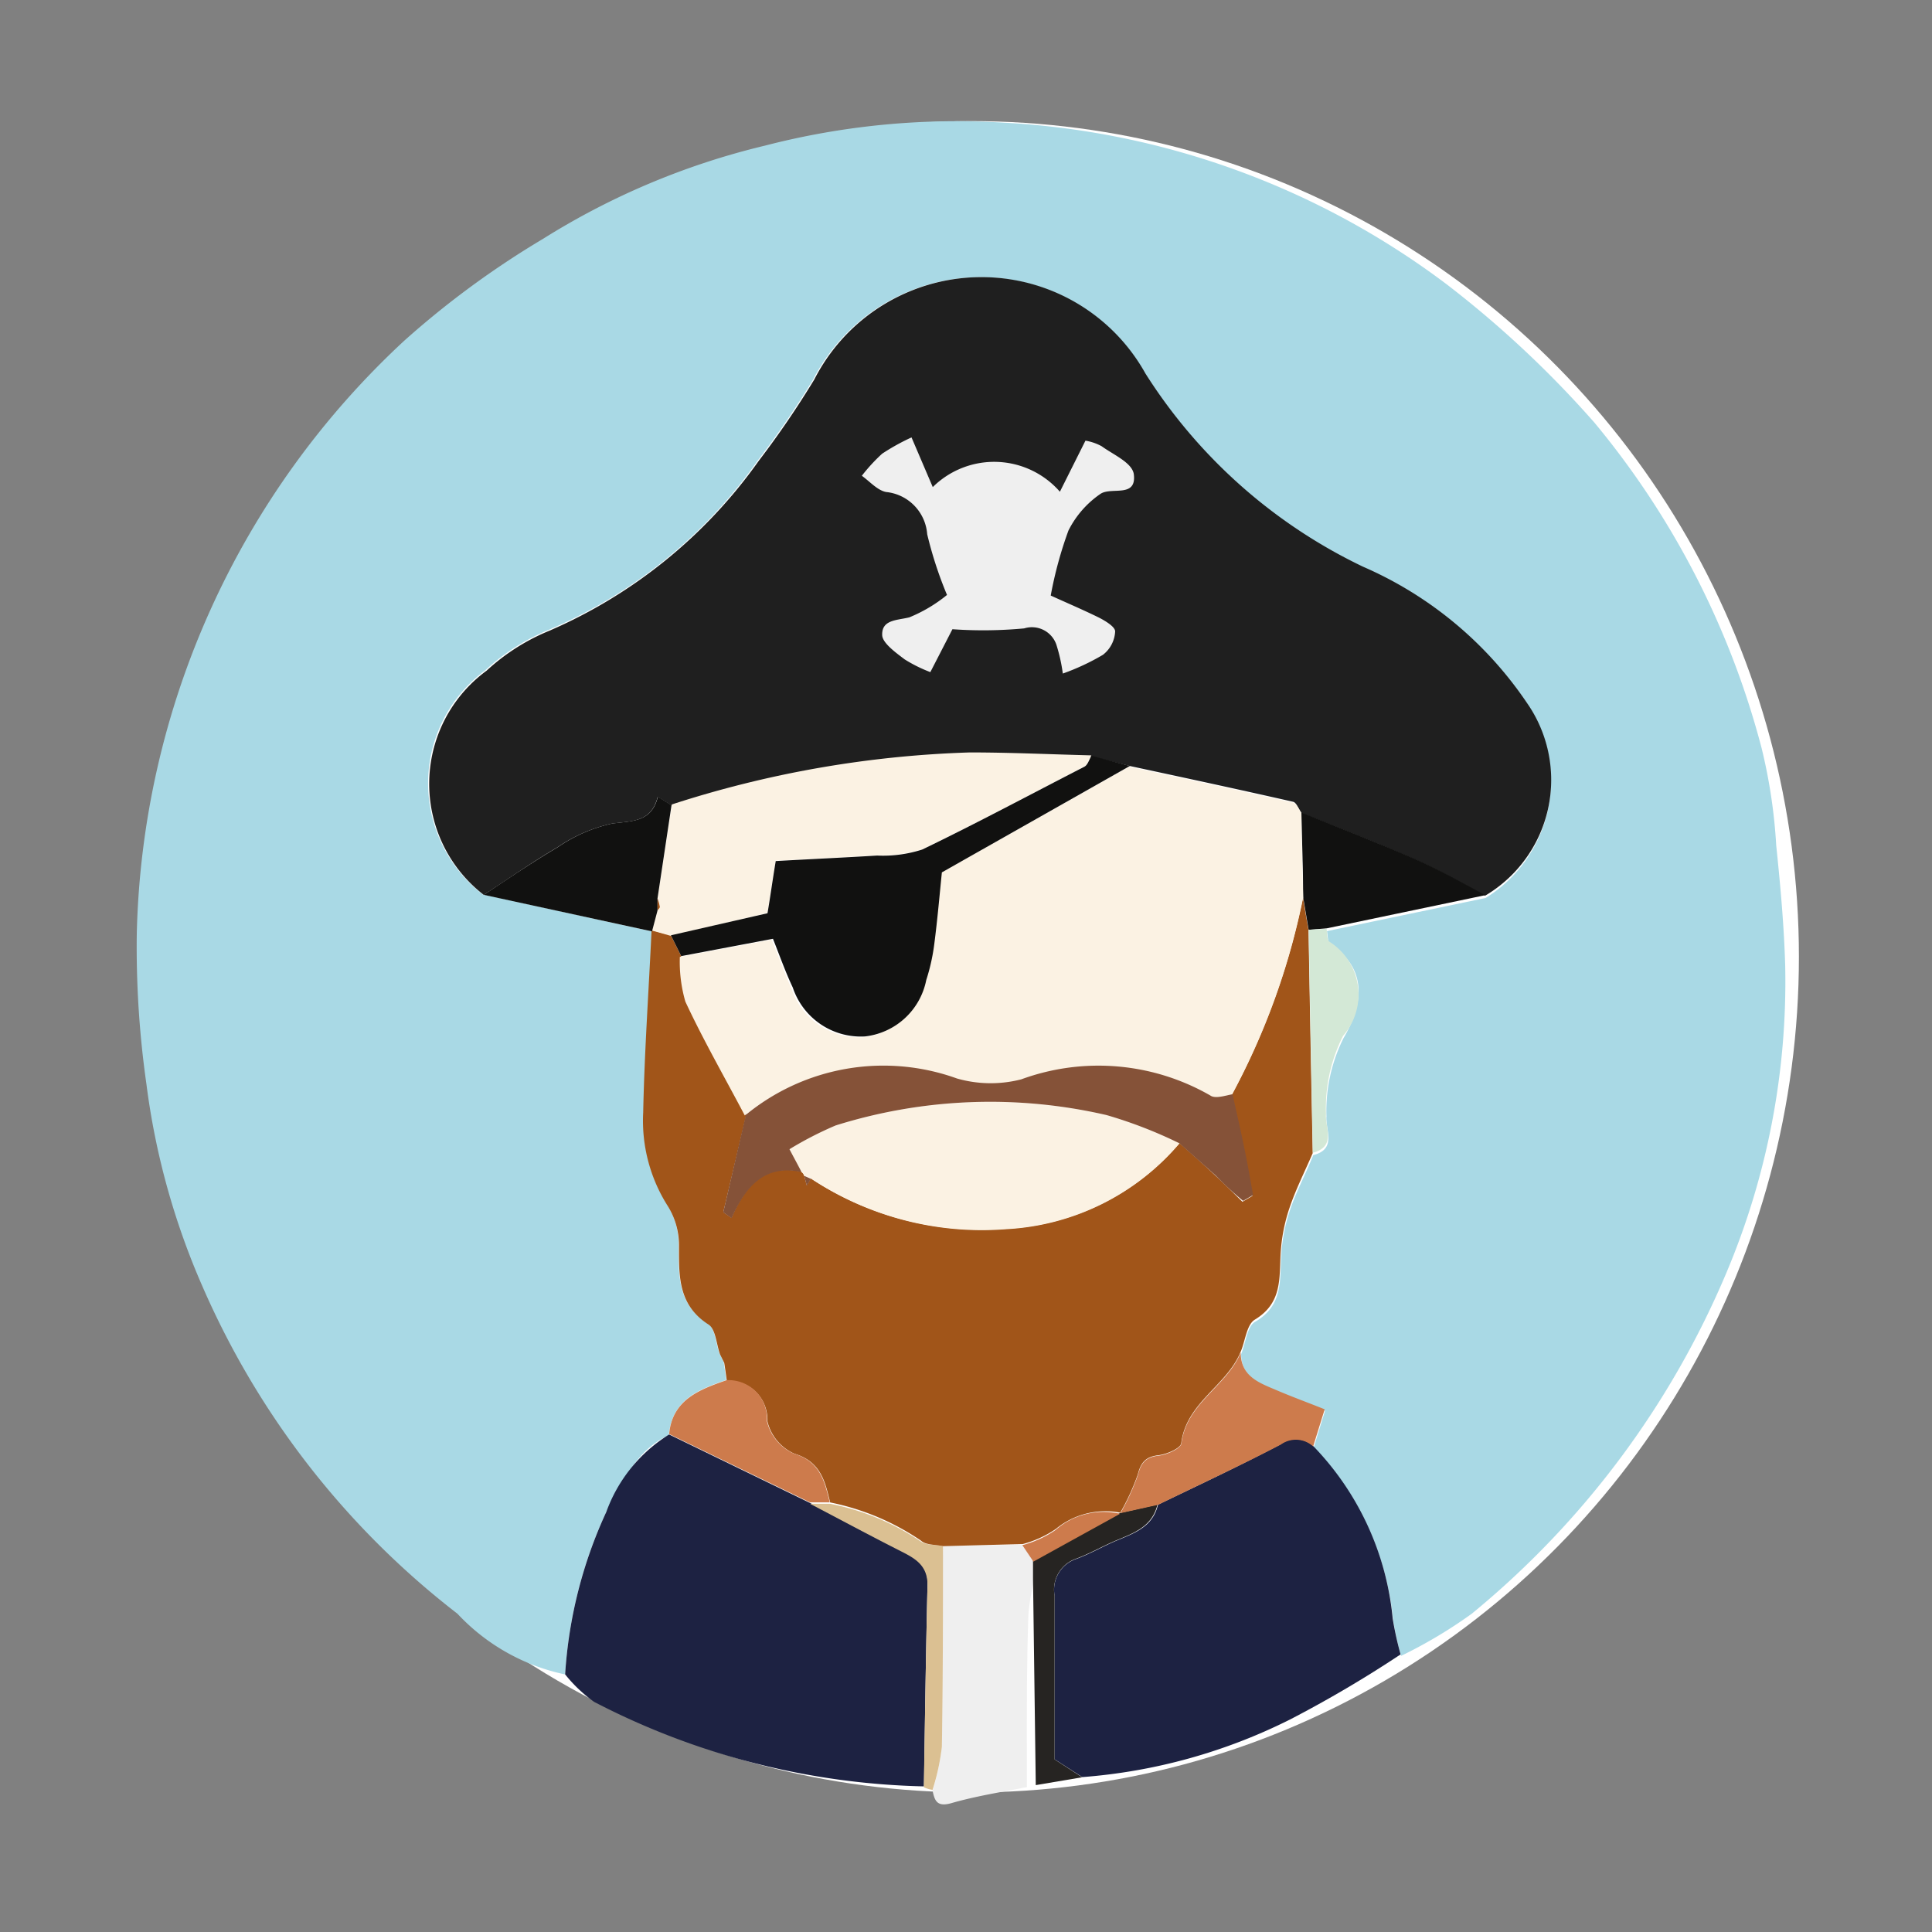 <svg id="icon_honour_levels_swashbuckler" data-name="icon / honour levels / swashbuckler" xmlns="http://www.w3.org/2000/svg" width="35" height="35" viewBox="0 0 35 35">
  <rect x="0" y="0" width="35" height="35" fill="#808080" stroke="none"/>
  <g id="ilustration_-_swashbuckler" data-name="ilustration - swashbuckler">
    <rect id="Rectangle" width="35" height="35" fill="none"/>
    <g id="Badge_Swashbuckler" transform="translate(2.188 2.188)">
      <ellipse id="Oval" cx="14.995" cy="15.139" rx="14.995" ry="15.139" transform="translate(0.411 0.006)" fill="#fff"/>
      <path id="Path" d="M7.76,28.138a3.71,3.71,0,0,1-1.951-1.1A15.088,15.088,0,0,1,1.186,21.1,13.311,13.311,0,0,1,.174,17.439,17.571,17.571,0,0,1,0,14.716,15.113,15.113,0,0,1,4.849,3.973,16.209,16.209,0,0,1,7.361,2.13,13.431,13.431,0,0,1,11.377.443,13.852,13.852,0,0,1,15.72.027a14.636,14.636,0,0,1,8.009,2.927,18.848,18.848,0,0,1,2.68,2.509,15.29,15.29,0,0,1,3.025,5.889A9.736,9.736,0,0,1,29.7,13.12c.076.73.143,1.472.163,2.2A13.567,13.567,0,0,1,28.8,20.855a16.032,16.032,0,0,1-4.617,6.184,8.572,8.572,0,0,1-1.28.763,6.1,6.1,0,0,1-.143-.648,5.2,5.2,0,0,0-1.441-3.121l.207-.671c-.324-.127-.607-.23-.875-.347s-.642-.247-.645-.68c.085-.206.108-.512.26-.589.5-.294.44-.742.467-1.2a3.13,3.13,0,0,1,.157-.816c.114-.342.292-.668.423-1,.432-.109.219-.459.239-.7a2.952,2.952,0,0,1,.309-1.419c.315-.533.493-1.225-.239-1.7-.05-.032-.044-.156-.061-.239l2.873-.6a2.487,2.487,0,0,0,.75-3.525,6.874,6.874,0,0,0-2.969-2.468,9.538,9.538,0,0,1-3.955-3.513,3.41,3.41,0,0,0-6.005.109,16.47,16.47,0,0,1-1.006,1.472A8.9,8.9,0,0,1,7.454,9.218a3.813,3.813,0,0,0-1.138.727,2.541,2.541,0,0,0-.05,4.061l3.068.671h0c-.052,1.1-.128,2.2-.152,3.3a2.883,2.883,0,0,0,.443,1.676,1.338,1.338,0,0,1,.19.713c0,.548-.02,1.066.531,1.416.131.082.143.356.21.542l.076.153c.017.109.032.218.047.327-.5.171-.983.356-1.041,1-.61.274-.843.883-1.138,1.4A8.185,8.185,0,0,0,7.76,28.138Z" transform="translate(0.29 0.008)" fill="#a9d9e5"/>
      <path id="Path-2" data-name="Path" d="M0,4.346A8.226,8.226,0,0,1,.747,1.4,2.749,2.749,0,0,1,1.884,0L4.436,1.24c.548.294,1.094.589,1.642.857.262.133.5.256.487.615C6.536,3.931,6.519,5.153,6.5,6.375A13.6,13.6,0,0,1,.525,4.844,2.618,2.618,0,0,1,0,4.346Z" transform="translate(8.05 23.799)" fill="#1d2242"/>
      <path id="Path-3" data-name="Path" d="M4.7.131A5.2,5.2,0,0,1,6.134,3.252a6.1,6.1,0,0,0,.143.648,21.5,21.5,0,0,1-2,1.178A10.107,10.107,0,0,1,.511,6.123L.009,5.8V2.834a.589.589,0,0,1,.4-.666c.236-.088.458-.215.688-.315.33-.141.688-.247.785-.666C2.634.826,3.372.478,4.092.1A.466.466,0,0,1,4.7.131Z" transform="translate(16.908 23.883)" fill="#1d2242"/>
      <path id="Path-4" data-name="Path" d="M1.709,4.391c-.461.091-.925.162-1.38.294C.085,4.75.038,4.644,0,4.452a4.1,4.1,0,0,0,.169-.8c.02-1.21,0-2.421.02-3.634L1.648,0l.2.294V.613a4.159,4.159,0,0,0-.111.642C1.7,2.3,1.709,3.357,1.709,4.391Z" transform="translate(14.706 25.796)" fill="#efefef"/>
      <path id="Path-5" data-name="Path" d="M2.409.769c0,1.213,0,2.423-.02,3.634a4.1,4.1,0,0,1-.169.78.579.579,0,0,1-.158-.047c.02-1.222.038-2.444.067-3.663,0-.359-.225-.483-.487-.615C1.094.58.548.286,0,0H.362A4.459,4.459,0,0,1,2.007.683C2.1.751,2.272.739,2.409.769Z" transform="translate(12.486 25.054)" fill="#dbc092"/>
      <path id="Path-6" data-name="Path" d="M0,1.337V1.019L1.575.153h0L2.255,0c-.1.418-.455.524-.785.666-.23.1-.452.227-.688.315a.59.59,0,0,0-.391.668V4.617l.5.324L.05,5.083Z" transform="translate(16.526 25.068)" fill="#262422"/>
      <path id="Shape" d="M17.84,10.535c-.67-.294-1.359-.56-2.041-.836-.049-.068-.087-.186-.148-.2-.986-.224-1.972-.436-2.958-.648l-.706-.176c-.732-.018-1.458-.056-2.2-.053a19.276,19.276,0,0,0-5.4.942l-.247-.156c-.112.456-.446.438-.823.485a2.82,2.82,0,0,0-.992.43c-.455.266-.893.574-1.336.863A2.541,2.541,0,0,1,1.04,7.124,3.786,3.786,0,0,1,2.178,6.4,9.054,9.054,0,0,0,5.97,3.323,16.731,16.731,0,0,0,6.976,1.85a3.4,3.4,0,0,1,6-.109,9.53,9.53,0,0,0,3.943,3.5,6.894,6.894,0,0,1,2.969,2.468A2.436,2.436,0,0,1,19.13,11.2C18.7,10.973,18.281,10.729,17.84,10.535Z" transform="translate(5.587 2.838)" fill="#1f1f1f"/>
      <path id="Path-7" data-name="Path" d="M5.432,11.749c-.137-.029-.312-.018-.4-.1a4.5,4.5,0,0,0-1.645-.692c-.093-.386-.172-.739-.647-.883a.858.858,0,0,1-.49-.589.71.71,0,0,0-.207-.53.7.7,0,0,0-.528-.2c-.015-.109-.029-.218-.047-.327l-.076-.153c-.067-.186-.079-.459-.21-.542C.628,7.379.648,6.846.648,6.313a1.338,1.338,0,0,0-.2-.721A2.883,2.883,0,0,1,0,3.89c.023-1.1.1-2.2.152-3.3L.5.68l.187.377a2.594,2.594,0,0,0,.1.81c.33.7.718,1.378,1.082,2.061L1.451,5.7,1.6,5.8c.254-.589.6-.981,1.263-.836a.127.127,0,0,1,.053.071l.047.177.073-.124A5.616,5.616,0,0,0,6.563,6,4.417,4.417,0,0,0,9.716,4.447c.216.194.435.383.65.589.166.153.327.315.49.474l.181-.106c-.052-.294-.1-.574-.16-.857s-.14-.657-.216-.972A12.976,12.976,0,0,0,11.953,0c.032.194.064.389.1.589q.035,2.017.076,4.04c-.143.333-.309.66-.423,1a3.13,3.13,0,0,0-.158.816c-.026.456.029.9-.467,1.2-.152.091-.175.4-.26.589-.254.613-.977.91-1.073,1.643,0,.094-.26.206-.408.224-.236.027-.324.127-.382.356a4.26,4.26,0,0,1-.315.686h0a1.411,1.411,0,0,0-1.167.294,1.928,1.928,0,0,1-.6.274Z" transform="translate(9.464 14.073)" fill="#a15519"/>
      <path id="Path-8" data-name="Path" d="M.335,3.322,0,3.227H0l.1-.38c0-.024.044-.047.041-.068A.911.911,0,0,0,.1,2.627L.359.942A19.4,19.4,0,0,1,5.758,0c.735,0,1.458.035,2.2.053-.041.068-.067.165-.128.2-.974.506-1.945,1.025-2.937,1.5a2.313,2.313,0,0,1-.817.109c-.613.041-1.222.068-1.838.1-.058.368-.1.639-.149.945Z" transform="translate(9.625 11.443)" fill="#fbf2e3"/>
      <path id="Path-9" data-name="Path" d="M3.147,2.061l-.1.38L0,1.779C.443,1.484.875,1.19,1.339.916A2.812,2.812,0,0,1,2.33.486C2.707.439,3.042.456,3.153,0L3.4.156,3.147,1.84Z" transform="translate(6.577 12.244)" fill="#111110"/>
      <path id="Path-10" data-name="Path" d="M0,2.909a4.26,4.26,0,0,0,.315-.686c.058-.23.146-.33.382-.356.149-.018.4-.13.408-.224C1.2.91,1.925.613,2.179,0c0,.433.335.548.645.68S3.38.9,3.7,1.028L3.491,1.7a.466.466,0,0,0-.583-.035c-.732.383-1.482.73-2.223,1.092Z" transform="translate(18.11 22.315)" fill="#cd7b4c"/>
      <path id="Path-11" data-name="Path" d="M.131,2.126C.1,1.932.064,1.737.032,1.537.032,1.025.009.512,0,0,.68.277,1.368.542,2.042.836c.44.194.875.439,1.289.663L.458,2.1Z" transform="translate(21.388 12.53)" fill="#111110"/>
      <path id="Path-12" data-name="Path" d="M1.041,0a.7.7,0,0,1,.531.206.71.71,0,0,1,.2.536.858.858,0,0,0,.49.589c.475.144.554.5.648.883H2.552L0,.976C.058.357.543.172,1.041,0Z" transform="translate(9.934 22.815)" fill="#cd7b4c"/>
      <path id="Path-13" data-name="Path" d="M0,.018.324,0c.018.082,0,.206.061.239a1.135,1.135,0,0,1,.239,1.7A2.886,2.886,0,0,0,.315,3.357c-.02.241.192.589-.239.7Q.038,2.035,0,.018Z" transform="translate(21.519 14.638)" fill="#d3e8d6"/>
      <path id="Path-14" data-name="Path" d="M.108.071.184.224Z" transform="translate(10.745 22.265)" fill="#cd7b4c"/>
      <path id="Path-15" data-name="Path" d="M0,.588A1.928,1.928,0,0,0,.6.314,1.322,1.322,0,0,1,1.77.02L.2.886Z" transform="translate(16.333 25.216)" fill="#cd7b4c"/>
      <path id="Path-16" data-name="Path" d="M11.26.833c0,.512.02,1.025.032,1.537A12.889,12.889,0,0,1,10,5.945c-.134,0-.315.085-.4.024a4.025,4.025,0,0,0-3.424-.294A2.217,2.217,0,0,1,5,5.66a3.929,3.929,0,0,0-3.824.657C.816,5.633.428,4.959.1,4.255a2.594,2.594,0,0,1-.1-.81l1.662-.312c.125.294.228.589.359.883a1.291,1.291,0,0,0,1.31.883A1.278,1.278,0,0,0,4.441,3.878a3.563,3.563,0,0,0,.146-.657c.058-.445.1-.883.137-1.293L8.137,0c.986.212,1.972.424,2.958.648C11.164.648,11.211.766,11.26.833Z" transform="translate(10.128 11.702)" fill="#fbf2e3"/>
      <path id="Path-17" data-name="Path" d="M3.588.984,4.051.059a.939.939,0,0,1,.292.1c.21.153.545.294.583.5.061.445-.4.233-.6.362a1.762,1.762,0,0,0-.583.666,7.189,7.189,0,0,0-.321,1.178c.251.115.563.247.875.4.114.059.292.165.292.25a.57.57,0,0,1-.222.424,4.181,4.181,0,0,1-.726.339,3.088,3.088,0,0,0-.117-.524.469.469,0,0,0-.583-.294,7.965,7.965,0,0,1-1.3.015l-.4.777a2.615,2.615,0,0,1-.464-.23c-.16-.121-.4-.294-.408-.436C.356,3.3.633,3.316.86,3.26a2.675,2.675,0,0,0,.683-.406,7.136,7.136,0,0,1-.359-1.1A.83.83,0,0,0,.438.989C.28.957.146.8,0,.695a3.2,3.2,0,0,1,.368-.4A3.987,3.987,0,0,1,.9,0l.385.9A1.581,1.581,0,0,1,3.588.984Z" transform="translate(13.425 5.736)" fill="#efefef"/>
      <path id="Path-18" data-name="Path" d="M8.315.186,4.909,2.114c-.041.4-.079.848-.137,1.293a3.563,3.563,0,0,1-.146.657A1.278,1.278,0,0,1,3.517,5.086,1.3,1.3,0,0,1,2.208,4.2c-.131-.277-.233-.565-.359-.883L.187,3.631,0,3.254l1.75-.4c.05-.294.09-.589.149-.945.615-.035,1.225-.062,1.837-.1A2.313,2.313,0,0,0,4.553,1.7C5.545,1.222,6.516.7,7.49.2c.061-.032.088-.13.128-.2Z" transform="translate(9.966 11.502)" fill="#111110"/>
      <path id="Path-19" data-name="Path" d="M.271,1.342a.127.127,0,0,0-.053-.071C.157,1.15.093,1.033,0,.856A6.451,6.451,0,0,1,.84.429,9.358,9.358,0,0,1,5.749.241,8.163,8.163,0,0,1,7.07.753,4.423,4.423,0,0,1,3.932,2.308,5.579,5.579,0,0,1,.405,1.395Z" transform="translate(12.11 17.772)" fill="#fbf2e3"/>
      <path id="Path-20" data-name="Path" d="M8.266,1.394A8.163,8.163,0,0,0,6.945.882a9.358,9.358,0,0,0-4.909.188A6.451,6.451,0,0,0,1.2,1.5c.093.177.158.294.219.415C.755,1.768.405,2.175.152,2.749L0,2.643.411.876A3.929,3.929,0,0,1,4.235.219,2.217,2.217,0,0,0,5.4.234,4.067,4.067,0,0,1,8.826.528c.087.062.268,0,.4-.024.073.321.146.645.213.969s.108.571.16.857l-.181.106a6.2,6.2,0,0,1-.5-.462C8.7,1.777,8.482,1.589,8.266,1.394Z" transform="translate(10.914 17.131)" fill="#855238"/>
      <path id="Path-21" data-name="Path" d="M.086.059l.12.053L.133.236Z" transform="translate(12.295 19.055)" fill="#855238"/>
      <path id="Path-22" data-name="Path" d="M.125.258V.037A.911.911,0,0,1,.166.19C.169.211.14.234.125.258Z" transform="translate(9.599 14.048)" fill="#a15519"/>
    </g>
  </g>
</svg>
